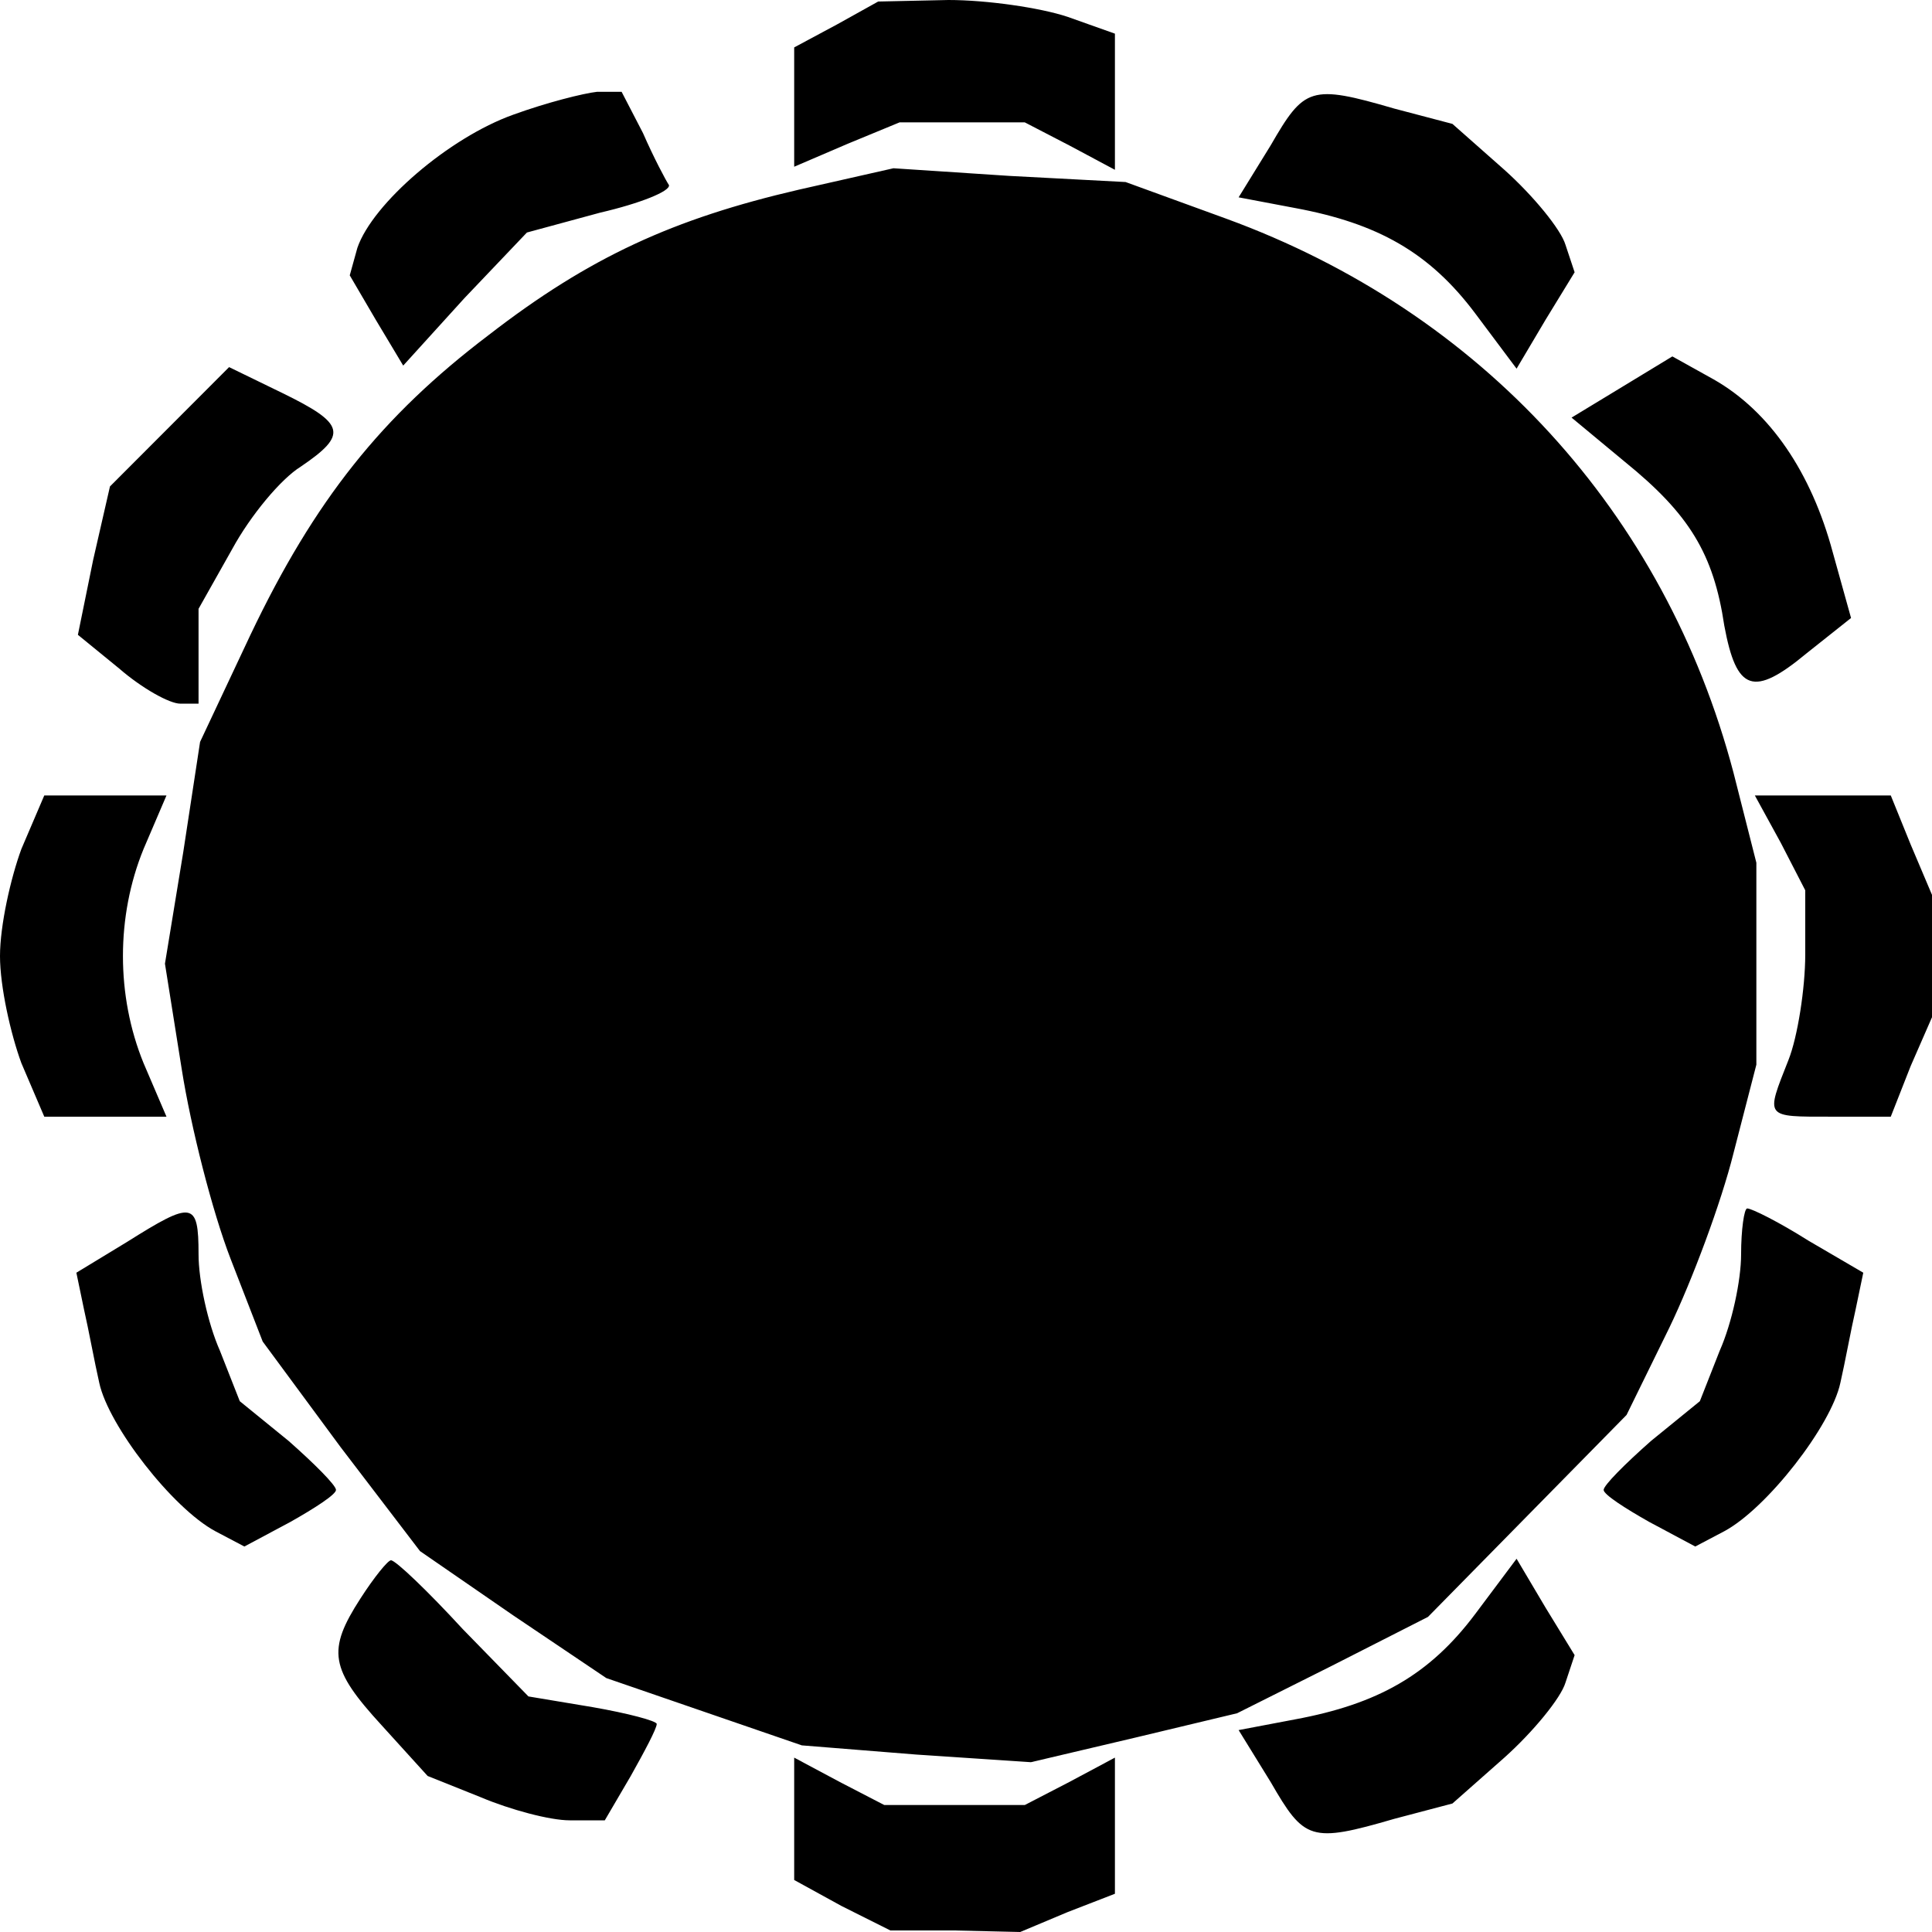 <?xml version="1.0" encoding="utf-8"?>
<svg version="1.2" viewBox="0 0 100 100" width="100px" height="100px" xmlns="http://www.w3.org/2000/svg">
  <path class="a" d="M 43.32 1.267 L 41.107 2.454 L 41.107 8.63 L 43.874 7.443 L 46.561 6.334 L 53.043 6.334 L 55.336 7.522 L 57.708 8.789 L 57.708 1.742 L 55.257 0.871 C 53.834 0.396 51.067 0 49.091 0 L 45.455 0.079 L 43.32 1.267 Z M 26.561 5.938 C 23.241 7.126 19.289 10.53 18.498 12.827 L 18.103 14.252 L 19.447 16.548 L 20.87 18.923 L 24.032 15.439 L 27.273 12.035 L 31.067 11.006 C 33.123 10.53 34.704 9.897 34.625 9.58 C 34.466 9.343 33.834 8.155 33.281 6.888 L 32.174 4.751 L 30.909 4.751 C 30.198 4.83 28.3 5.305 26.561 5.938 Z M 65.771 7.522 L 64.111 10.214 L 67.036 10.768 C 71.304 11.56 73.992 13.064 76.364 16.231 L 78.498 19.082 L 80 16.548 L 81.502 14.093 L 81.028 12.668 C 80.791 11.876 79.368 10.135 77.866 8.789 L 75.178 6.413 L 72.174 5.622 C 67.826 4.355 67.51 4.513 65.771 7.522 Z M 41.344 9.818 C 34.862 11.322 30.514 13.302 25.296 17.34 C 19.763 21.536 16.285 25.891 12.964 32.858 L 10.356 38.401 L 9.486 44.101 L 8.538 49.881 L 9.407 55.344 C 9.881 58.353 10.988 62.708 11.937 65.162 L 13.597 69.438 L 17.628 74.901 L 21.739 80.285 L 26.561 83.61 L 31.383 86.857 L 36.443 88.599 L 41.502 90.34 L 47.431 90.816 L 53.36 91.211 L 58.735 89.945 L 64.032 88.678 L 68.933 86.223 L 73.913 83.69 L 79.051 78.464 L 84.19 73.238 L 86.403 68.725 C 87.589 66.271 89.091 62.233 89.723 59.699 L 90.909 55.107 L 90.909 44.656 L 89.723 39.984 C 86.166 26.524 76.68 16.152 63.478 11.322 L 58.261 9.422 L 52.253 9.105 L 46.245 8.709 L 41.344 9.818 Z M 83.953 20.032 L 81.344 21.615 L 84.111 23.911 C 87.431 26.603 88.696 28.662 89.249 32.383 C 89.881 35.788 90.751 36.105 93.518 33.808 L 95.81 31.987 L 94.862 28.583 C 93.755 24.466 91.621 21.298 88.696 19.636 L 86.561 18.448 L 83.953 20.032 Z M 8.775 22.09 L 5.692 25.178 L 4.822 28.979 L 4.032 32.858 L 6.166 34.6 C 7.352 35.629 8.775 36.421 9.328 36.421 L 10.277 36.421 L 10.277 31.512 L 12.016 28.424 C 12.964 26.682 14.545 24.782 15.573 24.149 C 18.024 22.486 17.866 21.932 14.625 20.348 L 11.858 19.002 L 8.775 22.09 Z M 1.107 43.943 C 0.553 45.447 0 47.902 0 49.485 C 0 51.069 0.553 53.523 1.107 55.028 L 2.292 57.799 L 8.617 57.799 L 7.431 55.028 C 6.008 51.544 6.008 47.427 7.431 43.943 L 8.617 41.172 L 2.292 41.172 L 1.107 43.943 Z M 92.174 43.626 L 93.439 46.081 L 93.439 49.406 C 93.439 51.148 93.043 53.682 92.569 54.869 C 91.383 57.878 91.304 57.799 94.783 57.799 L 97.866 57.799 L 98.893 55.186 L 100 52.652 L 100 46.318 L 98.893 43.705 L 97.866 41.172 L 90.83 41.172 L 92.174 43.626 Z M 6.561 64.291 L 3.953 65.875 L 4.348 67.775 C 4.585 68.804 4.901 70.546 5.138 71.576 C 5.613 73.793 8.933 78.068 11.146 79.256 L 12.648 80.047 L 15.02 78.781 C 16.285 78.068 17.391 77.355 17.391 77.118 C 17.391 76.88 16.285 75.772 14.941 74.584 L 12.411 72.526 L 11.383 69.913 C 10.751 68.488 10.277 66.271 10.277 64.925 C 10.277 62.154 9.96 62.154 6.561 64.291 Z M 90.119 64.925 C 90.119 66.271 89.644 68.488 89.012 69.913 L 87.984 72.526 L 85.455 74.584 C 84.111 75.772 83.004 76.88 83.004 77.118 C 83.004 77.355 84.111 78.068 85.375 78.781 L 87.747 80.047 L 89.249 79.256 C 91.462 78.068 94.783 73.793 95.257 71.576 C 95.494 70.546 95.81 68.804 96.047 67.775 L 96.443 65.875 L 93.597 64.212 C 92.095 63.262 90.672 62.549 90.435 62.549 C 90.277 62.549 90.119 63.658 90.119 64.925 Z M 18.656 82.739 C 16.917 85.431 17.075 86.382 19.763 89.311 L 22.134 91.924 L 24.901 93.032 C 26.403 93.666 28.458 94.22 29.486 94.22 L 31.304 94.22 L 32.648 91.924 C 33.36 90.657 33.992 89.47 33.992 89.232 C 33.992 89.074 32.49 88.678 30.672 88.361 L 27.352 87.807 L 23.953 84.323 C 22.134 82.344 20.474 80.76 20.237 80.76 C 20.079 80.76 19.368 81.631 18.656 82.739 Z M 76.364 83.531 C 73.992 86.698 71.304 88.203 67.036 88.994 L 64.111 89.549 L 65.771 92.241 C 67.51 95.249 67.826 95.408 72.174 94.141 L 75.178 93.349 L 77.866 90.974 C 79.368 89.628 80.791 87.886 81.028 87.094 L 81.502 85.669 L 80 83.215 L 78.498 80.681 L 76.364 83.531 Z M 41.107 94.141 L 41.107 97.308 L 43.557 98.654 L 46.087 99.921 L 49.407 99.921 L 52.806 100 L 55.257 98.971 L 57.708 98.021 L 57.708 90.974 L 55.336 92.241 L 53.043 93.428 L 45.771 93.428 L 43.478 92.241 L 41.107 90.974 L 41.107 94.141 Z"/>
</svg>